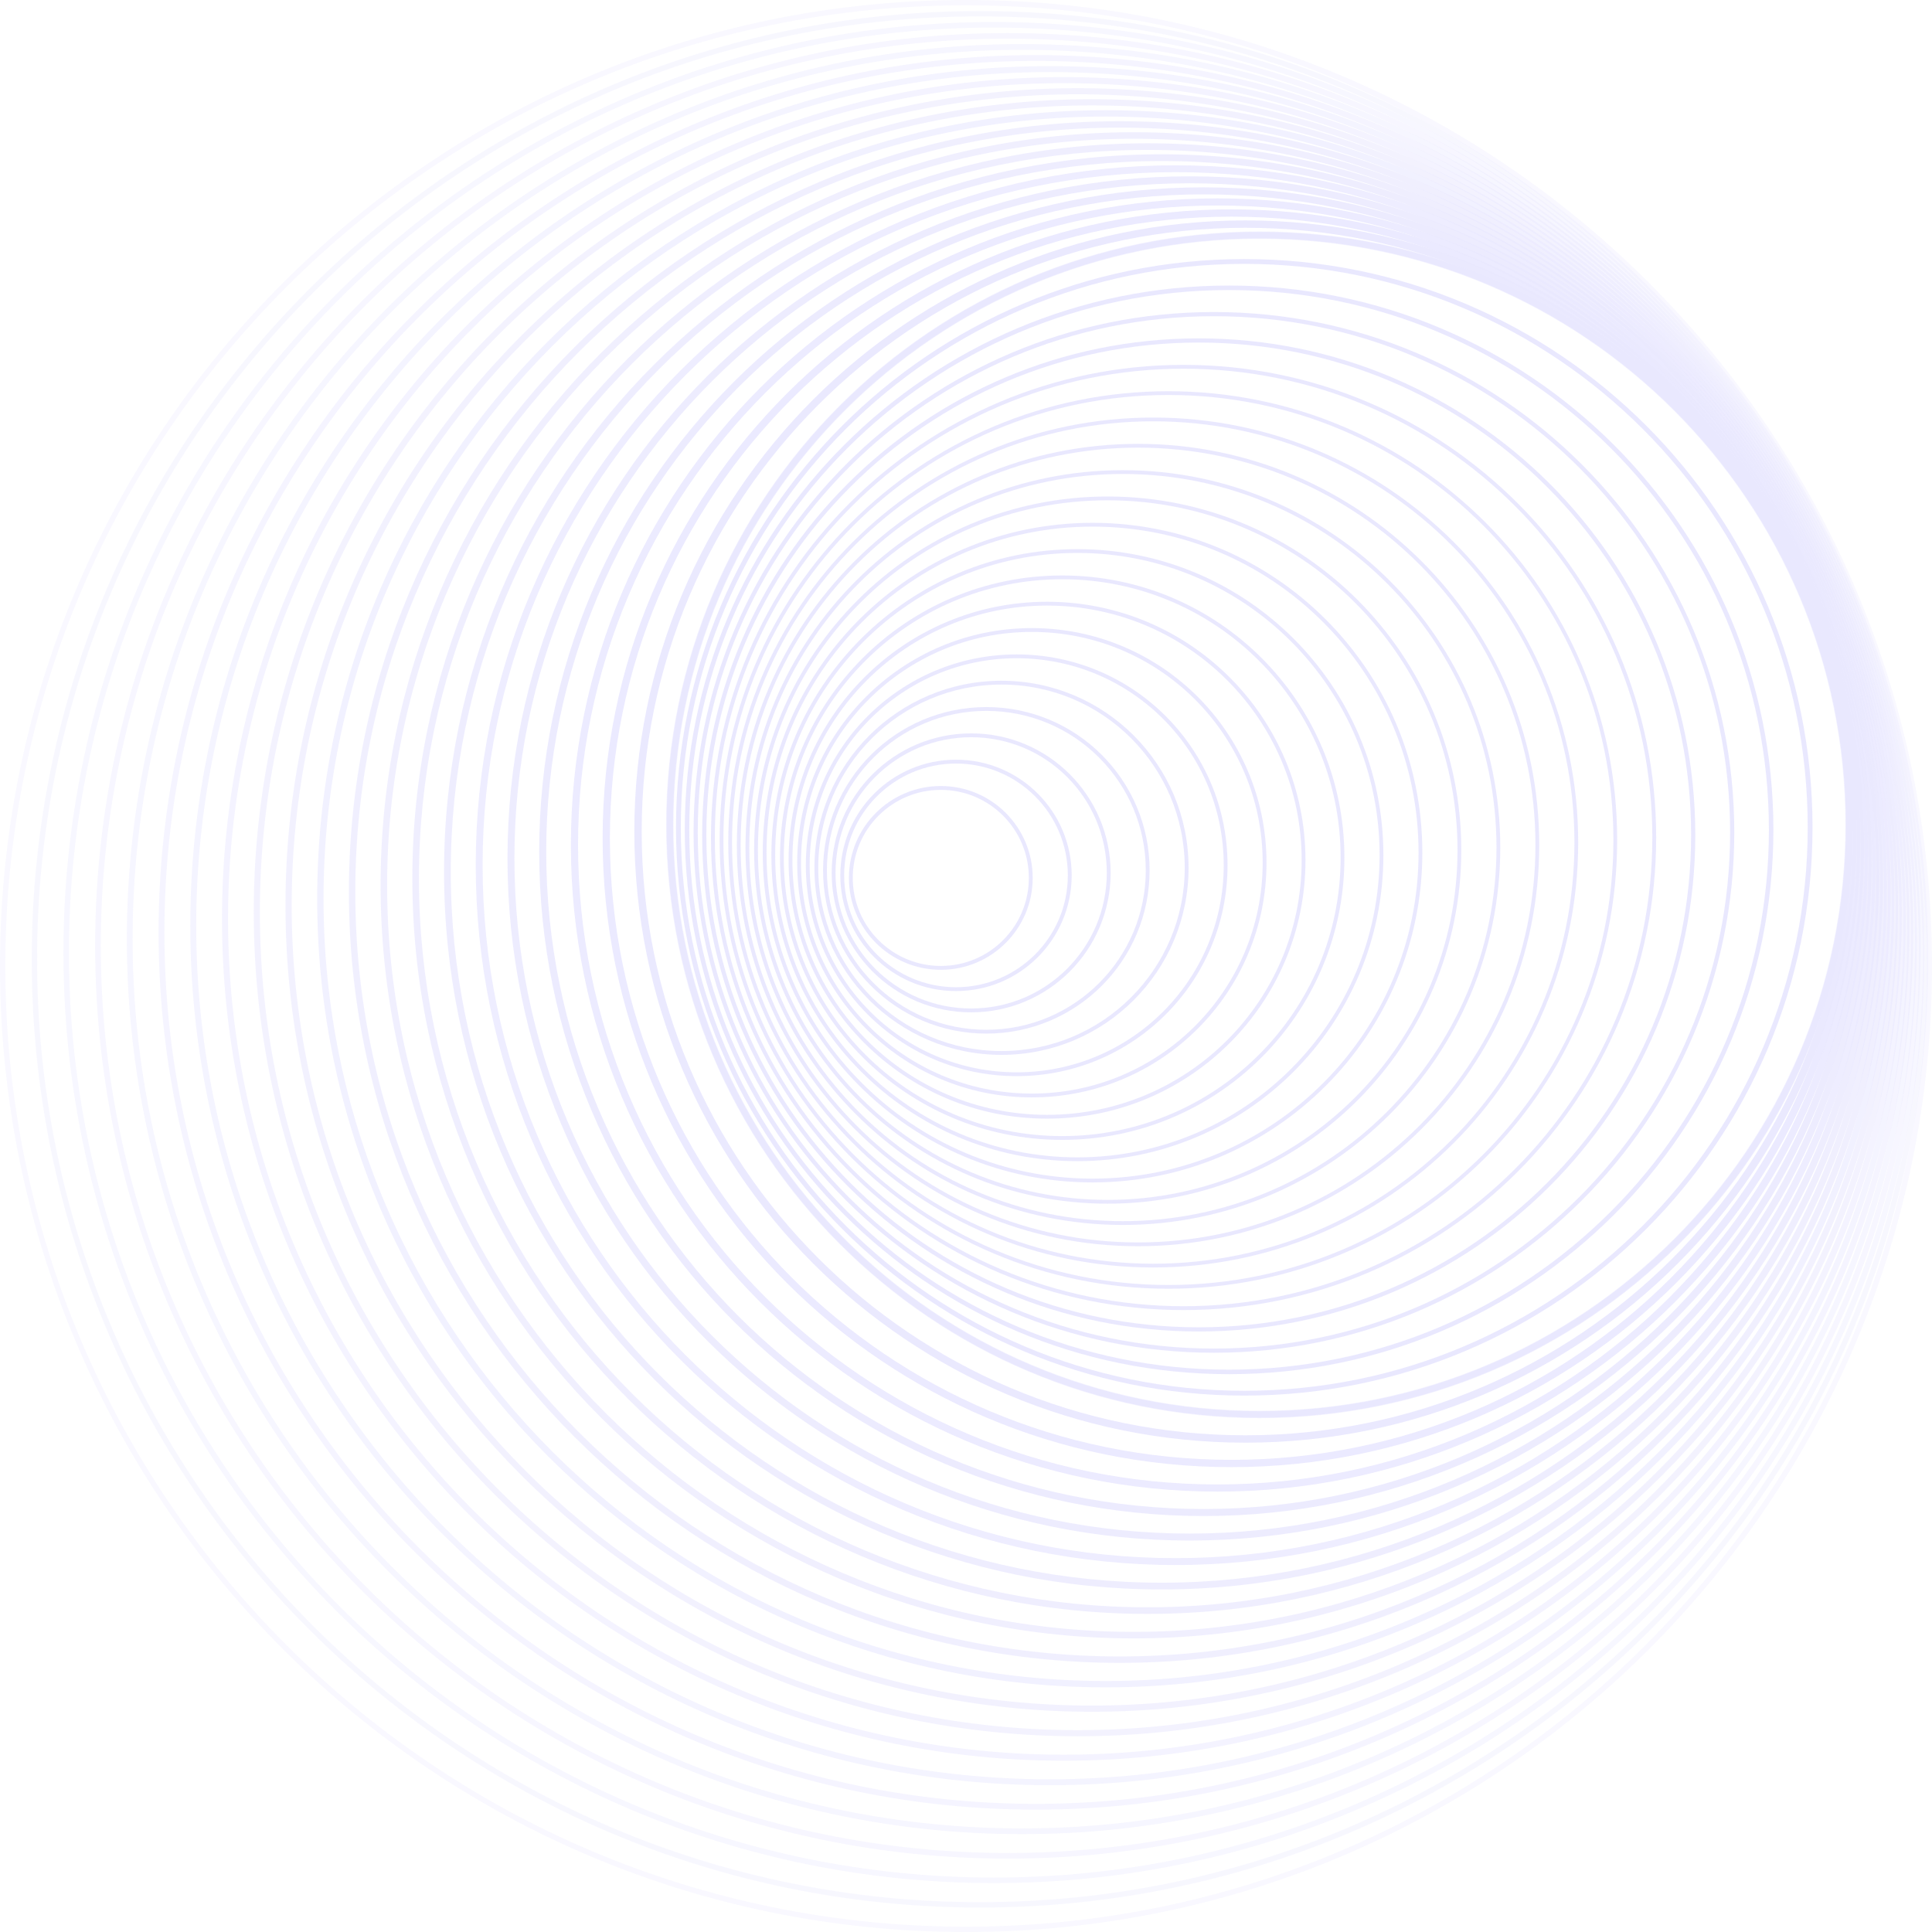 <svg xmlns="http://www.w3.org/2000/svg" xmlns:xlink="http://www.w3.org/1999/xlink" fill="none" version="1.1" width="1598" height="1598" viewBox="0 0 1598 1598"><g style="opacity:0.3;"><g style="opacity:0.5;"><g style="opacity:0.3;"><path d="M1593.62,799.001C1593.62,1237.85,1237.85,1593.62,799.001,1593.62C799.001,1593.62,799.001,1598,799.001,1598C1240.28,1598,1598,1240.28,1598,799.001C1598,799.001,1593.62,799.001,1593.62,799.001C1593.62,799.001,1593.62,799.001,1593.62,799.001ZM799.001,1593.62C360.149,1593.62,4.39,1237.85,4.39,799.001C4.39,799.001,0,799.001,0,799.001C0,1240.28,357.726,1598,799.001,1598C799.001,1598,799.001,1593.62,799.001,1593.62C799.001,1593.62,799.001,1593.62,799.001,1593.62ZM4.39,799.001C4.39,360.149,360.149,4.39,799.001,4.39C799.001,4.39,799.001,0,799.001,0C357.726,0,0,357.726,0,799.001C0,799.001,4.39,799.001,4.39,799.001C4.39,799.001,4.39,799.001,4.39,799.001ZM799.001,4.39C1237.85,4.39,1593.62,360.149,1593.62,799.001C1593.62,799.001,1598,799.001,1598,799.001C1598,357.726,1240.28,0,799.001,0C799.001,0,799.001,4.39,799.001,4.39C799.001,4.39,799.001,4.39,799.001,4.39Z" fill="#6E66FA" fill-opacity="1"/></g><g style="opacity:0.33;"><path d="M1590.406,793.45C1590.406,1224.154,1241.256,1573.304,810.552,1573.304C810.552,1573.304,810.552,1577.774,810.552,1577.774C1243.726,1577.774,1594.876,1226.624,1594.876,793.45C1594.876,793.45,1590.406,793.45,1590.406,793.45C1590.406,793.45,1590.406,793.45,1590.406,793.45ZM810.552,1573.304C379.849,1573.304,30.696,1224.154,30.696,793.45C30.696,793.45,26.226,793.45,26.226,793.45C26.226,1226.624,377.381,1577.774,810.552,1577.774C810.552,1577.774,810.552,1573.304,810.552,1573.304C810.552,1573.304,810.552,1573.304,810.552,1573.304ZM30.696,793.45C30.696,362.747,379.849,13.594,810.552,13.594C810.552,13.594,810.552,9.124,810.552,9.124C377.381,9.124,26.226,360.279,26.226,793.45C26.226,793.45,30.696,793.45,30.696,793.45C30.696,793.45,30.696,793.45,30.696,793.45ZM810.552,13.594C1241.256,13.594,1590.406,362.747,1590.406,793.45C1590.406,793.45,1594.876,793.45,1594.876,793.45C1594.876,360.279,1243.726,9.124,810.552,9.124C810.552,9.124,810.552,13.594,810.552,13.594C810.552,13.594,810.552,13.594,810.552,13.594Z" fill="#6E66FA" fill-opacity="1"/></g><g style="opacity:0.37;"><path d="M1587.229,787.882C1587.229,1210.431,1244.679,1552.981,822.13,1552.981C822.13,1552.981,822.13,1557.531,822.13,1557.531C1247.199,1557.531,1591.779,1212.951,1591.779,787.882C1591.779,787.882,1587.229,787.882,1587.229,787.882C1587.229,787.882,1587.229,787.882,1587.229,787.882ZM822.13,1552.981C399.576,1552.981,57.028,1210.431,57.028,787.882C57.028,787.882,52.479,787.882,52.479,787.882C52.479,1212.951,397.064,1557.531,822.13,1557.531C822.13,1557.531,822.13,1552.981,822.13,1552.981C822.13,1552.981,822.13,1552.981,822.13,1552.981ZM57.028,787.882C57.028,365.328,399.576,22.78,822.13,22.78C822.13,22.78,822.13,18.231,822.13,18.231C397.064,18.231,52.479,362.816,52.479,787.882C52.479,787.882,57.028,787.882,57.028,787.882C57.028,787.882,57.028,787.882,57.028,787.882ZM822.13,22.78C1244.679,22.78,1587.229,365.328,1587.229,787.882C1587.229,787.882,1591.779,787.882,1591.779,787.882C1591.779,362.816,1247.199,18.231,822.13,18.231C822.13,18.231,822.13,22.78,822.13,22.78C822.13,22.78,822.13,22.78,822.13,22.78Z" fill="#6E66FA" fill-opacity="1"/></g><g style="opacity:0.4;"><path d="M1584.016,782.33C1584.016,1196.721,1248.076,1532.661,833.685,1532.661C833.685,1532.661,833.685,1537.291,833.685,1537.291C1250.636,1537.291,1588.646,1199.281,1588.646,782.33C1588.646,782.33,1584.016,782.33,1584.016,782.33C1584.016,782.33,1584.016,782.33,1584.016,782.33ZM833.685,1532.661C419.289,1532.661,83.356,1196.721,83.356,782.33C83.356,782.33,78.726,782.33,78.726,782.33C78.726,1199.281,416.733,1537.291,833.685,1537.291C833.685,1537.291,833.685,1532.661,833.685,1532.661C833.685,1532.661,833.685,1532.661,833.685,1532.661ZM83.356,782.33C83.356,367.934,419.289,32.001,833.685,32.001C833.685,32.001,833.685,27.371,833.685,27.371C416.733,27.371,78.726,365.378,78.726,782.33C78.726,782.33,83.356,782.33,83.356,782.33C83.356,782.33,83.356,782.33,83.356,782.33ZM833.685,32.001C1248.076,32.001,1584.016,367.934,1584.016,782.33C1584.016,782.33,1588.646,782.33,1588.646,782.33C1588.646,365.378,1250.636,27.371,833.685,27.371C833.685,27.371,833.685,32.001,833.685,32.001C833.685,32.001,833.685,32.001,833.685,32.001Z" fill="#6E66FA" fill-opacity="1"/></g><g style="opacity:0.43;"><path d="M1580.813,776.763C1580.813,1183.009,1251.483,1512.339,845.237,1512.339C845.237,1512.339,845.237,1517.039,845.237,1517.039C1254.083,1517.039,1585.513,1185.609,1585.513,776.763C1585.513,776.763,1580.813,776.763,1580.813,776.763C1580.813,776.763,1580.813,776.763,1580.813,776.763ZM845.237,1512.339C438.989,1512.339,109.662,1183.009,109.662,776.763C109.662,776.763,104.953,776.763,104.953,776.763C104.953,1185.609,436.389,1517.039,845.237,1517.039C845.237,1517.039,845.237,1512.339,845.237,1512.339C845.237,1512.339,845.237,1512.339,845.237,1512.339ZM109.662,776.763C109.662,370.515,438.989,41.188,845.237,41.188C845.237,41.188,845.237,36.479,845.237,36.479C436.389,36.479,104.953,367.915,104.953,776.763C104.953,776.763,109.662,776.763,109.662,776.763C109.662,776.763,109.662,776.763,109.662,776.763ZM845.237,41.188C1251.483,41.188,1580.813,370.515,1580.813,776.763C1580.813,776.763,1585.513,776.763,1585.513,776.763C1585.513,367.915,1254.083,36.479,845.237,36.479C845.237,36.479,845.237,41.188,845.237,41.188C845.237,41.188,845.237,41.188,845.237,41.188Z" fill="#6E66FA" fill-opacity="1"/></g><g style="opacity:0.47;"><path d="M1577.601,771.193C1577.601,1169.282,1254.881,1492.002,856.792,1492.002C856.792,1492.002,856.792,1496.812,856.792,1496.812C1257.541,1496.812,1582.411,1171.942,1582.411,771.193C1582.411,771.193,1577.601,771.193,1577.601,771.193C1577.601,771.193,1577.601,771.193,1577.601,771.193ZM856.792,1492.002C458.701,1492.002,135.987,1169.282,135.987,771.193C135.987,771.193,131.171,771.193,131.171,771.193C131.171,1171.942,456.042,1496.812,856.792,1496.812C856.792,1496.812,856.792,1492.002,856.792,1492.002C856.792,1492.002,856.792,1492.002,856.792,1492.002ZM135.987,771.193C135.987,373.102,458.701,50.387,856.792,50.387C856.792,50.387,856.792,45.572,856.792,45.572C456.042,45.572,131.171,370.443,131.171,771.193C131.171,771.193,135.987,771.193,135.987,771.193C135.987,771.193,135.987,771.193,135.987,771.193ZM856.792,50.387C1254.881,50.387,1577.601,373.102,1577.601,771.193C1577.601,771.193,1582.411,771.193,1582.411,771.193C1582.411,370.443,1257.541,45.572,856.792,45.572C856.792,45.572,856.792,50.387,856.792,50.387C856.792,50.387,856.792,50.387,856.792,50.387Z" fill="#6E66FA" fill-opacity="1"/></g><g style="opacity:0.5;"><path d="M1574.388,765.641C1574.388,1155.586,1258.288,1471.686,868.343,1471.686C868.343,1471.686,868.343,1476.586,868.343,1476.586C1260.988,1476.586,1579.288,1158.286,1579.288,765.641C1579.288,765.641,1574.388,765.641,1574.388,765.641C1574.388,765.641,1574.388,765.641,1574.388,765.641ZM868.343,1471.686C478.402,1471.686,162.293,1155.586,162.293,765.641C162.293,765.641,157.398,765.641,157.398,765.641C157.398,1158.286,475.699,1476.586,868.343,1476.586C868.343,1476.586,868.343,1471.686,868.343,1471.686C868.343,1471.686,868.343,1471.686,868.343,1471.686ZM162.293,765.641C162.293,375.7,478.402,59.591,868.343,59.591C868.343,59.591,868.343,54.696,868.343,54.696C475.699,54.696,157.398,372.997,157.398,765.641C157.398,765.641,162.293,765.641,162.293,765.641C162.293,765.641,162.293,765.641,162.293,765.641ZM868.343,59.591C1258.288,59.591,1574.388,375.7,1574.388,765.641C1574.388,765.641,1579.288,765.641,1579.288,765.641C1579.288,372.997,1260.988,54.696,868.343,54.696C868.343,54.696,868.343,59.591,868.343,59.591C868.343,59.591,868.343,59.591,868.343,59.591Z" fill="#6E66FA" fill-opacity="1"/></g><g style="opacity:0.53;"><path d="M1571.2,760.073C1571.2,1141.863,1261.7,1451.363,879.91,1451.363C879.91,1451.363,879.91,1456.333,879.91,1456.333C1264.45,1456.333,1576.19,1144.613,1576.19,760.073C1576.19,760.073,1571.2,760.073,1571.2,760.073C1571.2,760.073,1571.2,760.073,1571.2,760.073ZM879.91,1451.363C498.118,1451.363,188.615,1141.863,188.615,760.073C188.615,760.073,183.64,760.073,183.64,760.073C183.64,1144.613,495.371,1456.333,879.91,1456.333C879.91,1456.333,879.91,1451.363,879.91,1451.363C879.91,1451.363,879.91,1451.363,879.91,1451.363ZM188.615,760.073C188.615,378.281,498.118,68.778,879.91,68.778C879.91,68.778,879.91,63.803,879.91,63.803C495.371,63.803,183.64,375.534,183.64,760.073C183.64,760.073,188.615,760.073,188.615,760.073C188.615,760.073,188.615,760.073,188.615,760.073ZM879.91,68.778C1261.7,68.778,1571.2,378.281,1571.2,760.073C1571.2,760.073,1576.19,760.073,1576.19,760.073C1576.19,375.534,1264.45,63.803,879.91,63.803C879.91,63.803,879.91,68.778,879.91,68.778C879.91,68.778,879.91,68.778,879.91,68.778Z" fill="#6E66FA" fill-opacity="1"/></g><g style="opacity:0.57;"><path d="M1567.987,754.521C1567.987,1128.153,1265.097,1431.043,891.465,1431.043C891.465,1431.043,891.465,1436.093,891.465,1436.093C1267.887,1436.093,1573.037,1130.943,1573.037,754.521C1573.037,754.521,1567.987,754.521,1567.987,754.521C1567.987,754.521,1567.987,754.521,1567.987,754.521ZM891.465,1431.043C517.831,1431.043,214.942,1128.153,214.942,754.521C214.942,754.521,209.887,754.521,209.887,754.521C209.887,1130.943,515.039,1436.093,891.465,1436.093C891.465,1436.093,891.465,1431.043,891.465,1431.043C891.465,1431.043,891.465,1431.043,891.465,1431.043ZM214.942,754.521C214.942,380.887,517.831,77.998,891.465,77.998C891.465,77.998,891.465,72.943,891.465,72.943C515.039,72.943,209.887,378.095,209.887,754.521C209.887,754.521,214.942,754.521,214.942,754.521C214.942,754.521,214.942,754.521,214.942,754.521ZM891.465,77.998C1265.097,77.998,1567.987,380.887,1567.987,754.521C1567.987,754.521,1573.037,754.521,1573.037,754.521C1573.037,378.095,1267.887,72.943,891.465,72.943C891.465,72.943,891.465,77.998,891.465,77.998C891.465,77.998,891.465,77.998,891.465,77.998Z" fill="#6E66FA" fill-opacity="1"/></g><g style="opacity:0.6;"><path d="M1564.8,748.953C1564.8,1114.441,1268.52,1410.721,903.032,1410.721C903.032,1410.721,903.032,1415.851,903.032,1415.851C1271.35,1415.851,1569.93,1117.271,1569.93,748.953C1569.93,748.953,1564.8,748.953,1564.8,748.953C1564.8,748.953,1564.8,748.953,1564.8,748.953ZM903.032,1410.721C537.548,1410.721,241.264,1114.441,241.264,748.953C241.264,748.953,236.13,748.953,236.13,748.953C236.13,1117.271,534.712,1415.851,903.032,1415.851C903.032,1415.851,903.032,1410.721,903.032,1410.721C903.032,1410.721,903.032,1410.721,903.032,1410.721ZM241.264,748.953C241.264,383.469,537.548,87.186,903.032,87.186C903.032,87.186,903.032,82.051,903.032,82.051C534.712,82.051,236.13,380.633,236.13,748.953C236.13,748.953,241.264,748.953,241.264,748.953C241.264,748.953,241.264,748.953,241.264,748.953ZM903.032,87.186C1268.52,87.186,1564.8,383.469,1564.8,748.953C1564.8,748.953,1569.93,748.953,1569.93,748.953C1569.93,380.633,1271.35,82.051,903.032,82.051C903.032,82.051,903.032,87.186,903.032,87.186C903.032,87.186,903.032,87.186,903.032,87.186Z" fill="#6E66FA" fill-opacity="1"/></g><g style="opacity:0.63;"><path d="M1561.593,743.401C1561.593,1100.731,1271.923,1390.401,914.593,1390.401C914.593,1390.401,914.593,1395.641,914.593,1395.641C1274.813,1395.641,1566.833,1103.621,1566.833,743.401C1566.833,743.401,1561.593,743.401,1561.593,743.401C1561.593,743.401,1561.593,743.401,1561.593,743.401ZM914.593,1390.401C557.265,1390.401,267.594,1100.731,267.594,743.401C267.594,743.401,262.353,743.401,262.353,743.401C262.353,1103.621,554.371,1395.641,914.593,1395.641C914.593,1395.641,914.593,1390.401,914.593,1390.401C914.593,1390.401,914.593,1390.401,914.593,1390.401ZM267.594,743.401C267.594,386.073,557.265,96.402,914.593,96.402C914.593,96.402,914.593,91.161,914.593,91.161C554.371,91.161,262.353,383.179,262.353,743.401C262.353,743.401,267.594,743.401,267.594,743.401C267.594,743.401,267.594,743.401,267.594,743.401ZM914.593,96.402C1271.923,96.402,1561.593,386.073,1561.593,743.401C1561.593,743.401,1566.833,743.401,1566.833,743.401C1566.833,383.179,1274.813,91.161,914.593,91.161C914.593,91.161,914.593,96.402,914.593,96.402C914.593,96.402,914.593,96.402,914.593,96.402Z" fill="#6E66FA" fill-opacity="1"/></g><g style="opacity:0.67;"><path d="M1558.384,737.833C1558.384,1087.011,1275.317,1370.078,926.139,1370.078C926.139,1370.078,926.139,1375.398,926.139,1375.398C1278.255,1375.398,1563.704,1089.949,1563.704,737.833C1563.704,737.833,1558.384,737.833,1558.384,737.833C1558.384,737.833,1558.384,737.833,1558.384,737.833ZM926.139,1370.078C576.96,1370.078,293.895,1087.011,293.895,737.833C293.895,737.833,288.574,737.833,288.574,737.833C288.574,1089.949,574.022,1375.398,926.139,1375.398C926.139,1375.398,926.139,1370.078,926.139,1370.078C926.139,1370.078,926.139,1370.078,926.139,1370.078ZM293.895,737.833C293.895,388.654,576.96,105.589,926.139,105.589C926.139,105.589,926.139,100.268,926.139,100.268C574.022,100.268,288.574,385.716,288.574,737.833C288.574,737.833,293.895,737.833,293.895,737.833C293.895,737.833,293.895,737.833,293.895,737.833ZM926.139,105.589C1275.317,105.589,1558.384,388.654,1558.384,737.833C1558.384,737.833,1563.704,737.833,1563.704,737.833C1563.704,385.716,1278.255,100.268,926.139,100.268C926.139,100.268,926.139,105.589,926.139,105.589C926.139,105.589,926.139,105.589,926.139,105.589Z" fill="#6E66FA" fill-opacity="1"/></g><g style="opacity:0.7;"><path d="M1555.186,732.264C1555.186,1073.294,1278.724,1349.756,937.694,1349.756C937.694,1349.756,937.694,1355.156,937.694,1355.156C1281.707,1355.156,1560.586,1076.277,1560.586,732.264C1560.586,732.264,1555.186,732.264,1555.186,732.264C1555.186,732.264,1555.186,732.264,1555.186,732.264ZM937.694,1349.756C596.665,1349.756,320.207,1073.294,320.207,732.264C320.207,732.264,314.806,732.264,314.806,732.264C314.806,1076.277,593.683,1355.156,937.694,1355.156C937.694,1355.156,937.694,1349.756,937.694,1349.756C937.694,1349.756,937.694,1349.756,937.694,1349.756ZM320.207,732.264C320.207,391.235,596.665,114.776,937.694,114.776C937.694,114.776,937.694,109.376,937.694,109.376C593.683,109.376,314.806,388.253,314.806,732.264C314.806,732.264,320.207,732.264,320.207,732.264C320.207,732.264,320.207,732.264,320.207,732.264ZM937.694,114.776C1278.724,114.776,1555.186,391.235,1555.186,732.264C1555.186,732.264,1560.586,732.264,1560.586,732.264C1560.586,388.253,1281.707,109.376,937.694,109.376C937.694,109.376,937.694,114.776,937.694,114.776C937.694,114.776,937.694,114.776,937.694,114.776Z" fill="#6E66FA" fill-opacity="1"/></g><g style="opacity:0.73;"><path d="M1551.958,726.711C1551.958,1059.582,1282.115,1329.425,949.244,1329.425C949.244,1329.425,949.244,1334.905,949.244,1334.905C1285.143,1334.905,1557.438,1062.61,1557.438,726.711C1557.438,726.711,1551.958,726.711,1551.958,726.711C1551.958,726.711,1551.958,726.711,1551.958,726.711ZM949.244,1329.425C616.373,1329.425,346.529,1059.582,346.529,726.711C346.529,726.711,341.048,726.711,341.048,726.711C341.048,1062.61,613.347,1334.905,949.244,1334.905C949.244,1334.905,949.244,1329.425,949.244,1329.425C949.244,1329.425,949.244,1329.425,949.244,1329.425ZM346.529,726.711C346.529,393.84,616.373,123.996,949.244,123.996C949.244,123.996,949.244,118.515,949.244,118.515C613.347,118.515,341.048,390.814,341.048,726.711C341.048,726.711,346.529,726.711,346.529,726.711C346.529,726.711,346.529,726.711,346.529,726.711ZM949.244,123.996C1282.115,123.996,1551.958,393.84,1551.958,726.711C1551.958,726.711,1557.438,726.711,1557.438,726.711C1557.438,390.814,1285.143,118.515,949.244,118.515C949.244,118.515,949.244,123.996,949.244,123.996C949.244,123.996,949.244,123.996,949.244,123.996Z" fill="#6E66FA" fill-opacity="1"/></g><g style="opacity:0.77;"><path d="M1548.752,721.144C1548.752,1045.858,1285.52,1309.09,960.806,1309.09C960.806,1309.09,960.806,1314.68,960.806,1314.68C1288.607,1314.68,1554.342,1048.945,1554.342,721.144C1554.342,721.144,1548.752,721.144,1548.752,721.144C1548.752,721.144,1548.752,721.144,1548.752,721.144ZM960.806,1309.09C636.092,1309.09,372.859,1045.858,372.859,721.144C372.859,721.144,367.272,721.144,367.272,721.144C367.272,1048.945,633.006,1314.68,960.806,1314.68C960.806,1314.68,960.806,1309.09,960.806,1309.09C960.806,1309.09,960.806,1309.09,960.806,1309.09ZM372.859,721.144C372.859,396.43,636.092,133.197,960.806,133.197C960.806,133.197,960.806,127.61,960.806,127.61C633.006,127.61,367.272,393.344,367.272,721.144C367.272,721.144,372.859,721.144,372.859,721.144C372.859,721.144,372.859,721.144,372.859,721.144ZM960.806,133.197C1285.52,133.197,1548.752,396.43,1548.752,721.144C1548.752,721.144,1554.342,721.144,1554.342,721.144C1554.342,393.344,1288.607,127.61,960.806,127.61C960.806,127.61,960.806,133.197,960.806,133.197C960.806,133.197,960.806,133.197,960.806,133.197Z" fill="#6E66FA" fill-opacity="1"/></g><g style="opacity:0.8;"><path d="M1545.548,715.592C1545.548,1032.157,1288.922,1288.783,972.357,1288.783C972.357,1288.783,972.357,1294.453,972.357,1294.453C1292.052,1294.453,1551.218,1035.287,1551.218,715.592C1551.218,715.592,1545.548,715.592,1545.548,715.592C1545.548,715.592,1545.548,715.592,1545.548,715.592ZM972.357,1288.783C655.791,1288.783,399.165,1032.157,399.165,715.592C399.165,715.592,393.498,715.592,393.498,715.592C393.498,1035.287,652.661,1294.453,972.357,1294.453C972.357,1294.453,972.357,1288.783,972.357,1288.783C972.357,1288.783,972.357,1288.783,972.357,1288.783ZM399.165,715.592C399.165,399.026,655.791,142.4,972.357,142.4C972.357,142.4,972.357,136.733,972.357,136.733C652.661,136.733,393.498,395.896,393.498,715.592C393.498,715.592,399.165,715.592,399.165,715.592C399.165,715.592,399.165,715.592,399.165,715.592ZM972.357,142.4C1288.922,142.4,1545.548,399.026,1545.548,715.592C1545.548,715.592,1551.218,715.592,1551.218,715.592C1551.218,395.896,1292.052,136.733,972.357,136.733C972.357,136.733,972.357,142.4,972.357,142.4C972.357,142.4,972.357,142.4,972.357,142.4Z" fill="#6E66FA" fill-opacity="1"/></g><g style="opacity:0.83;"><path d="M1542.371,710.024C1542.371,1018.44,1292.35,1268.461,983.934,1268.461C983.934,1268.461,983.934,1274.211,983.934,1274.211C1295.524,1274.211,1548.121,1021.614,1548.121,710.024C1548.121,710.024,1542.371,710.024,1542.371,710.024C1542.371,710.024,1542.371,710.024,1542.371,710.024ZM983.934,1268.461C675.518,1268.461,425.498,1018.44,425.498,710.024C425.498,710.024,419.751,710.024,419.751,710.024C419.751,1021.614,672.344,1274.211,983.934,1274.211C983.934,1274.211,983.934,1268.461,983.934,1268.461C983.934,1268.461,983.934,1268.461,983.934,1268.461ZM425.498,710.024C425.498,401.608,675.518,151.587,983.934,151.587C983.934,151.587,983.934,145.841,983.934,145.841C672.344,145.841,419.751,398.434,419.751,710.024C419.751,710.024,425.498,710.024,425.498,710.024C425.498,710.024,425.498,710.024,425.498,710.024ZM983.934,151.587C1292.35,151.587,1542.371,401.608,1542.371,710.024C1542.371,710.024,1548.121,710.024,1548.121,710.024C1548.121,398.434,1295.524,145.841,983.934,145.841C983.934,145.841,983.934,151.587,983.934,151.587C983.934,151.587,983.934,151.587,983.934,151.587Z" fill="#6E66FA" fill-opacity="1"/></g><g style="opacity:0.87;"><path d="M1539.167,704.456C1539.167,1004.723,1295.752,1248.138,995.485,1248.138C995.485,1248.138,995.485,1253.958,995.485,1253.958C1298.97,1253.958,1544.987,1007.941,1544.987,704.456C1544.987,704.456,1539.167,704.456,1539.167,704.456C1539.167,704.456,1539.167,704.456,1539.167,704.456ZM995.485,1248.138C695.218,1248.138,451.804,1004.723,451.804,704.456C451.804,704.456,445.977,704.456,445.977,704.456C445.977,1007.941,692,1253.958,995.485,1253.958C995.485,1253.958,995.485,1248.138,995.485,1248.138C995.485,1248.138,995.485,1248.138,995.485,1248.138ZM451.804,704.456C451.804,404.189,695.218,160.774,995.485,160.774C995.485,160.774,995.485,154.948,995.485,154.948C692,154.948,445.977,400.971,445.977,704.456C445.977,704.456,451.804,704.456,451.804,704.456C451.804,704.456,451.804,704.456,451.804,704.456ZM995.485,160.774C1295.752,160.774,1539.167,404.189,1539.167,704.456C1539.167,704.456,1544.987,704.456,1544.987,704.456C1544.987,400.971,1298.97,154.948,995.485,154.948C995.485,154.948,995.485,160.774,995.485,160.774C995.485,160.774,995.485,160.774,995.485,160.774Z" fill="#6E66FA" fill-opacity="1"/></g><g style="opacity:0.9;"><path d="M1535.964,698.904C1535.964,991.021,1299.154,1227.831,1007.037,1227.831C1007.037,1227.831,1007.037,1233.731,1007.037,1233.731C1302.416,1233.731,1541.864,994.283,1541.864,698.904C1541.864,698.904,1535.964,698.904,1535.964,698.904C1535.964,698.904,1535.964,698.904,1535.964,698.904ZM1007.037,1227.831C714.919,1227.831,478.11,991.021,478.11,698.904C478.11,698.904,472.204,698.904,472.204,698.904C472.204,994.283,711.656,1233.731,1007.037,1233.731C1007.037,1233.731,1007.037,1227.831,1007.037,1227.831C1007.037,1227.831,1007.037,1227.831,1007.037,1227.831ZM478.11,698.904C478.11,406.786,714.919,169.978,1007.037,169.978C1007.037,169.978,1007.037,164.071,1007.037,164.071C711.656,164.071,472.204,403.523,472.204,698.904C472.204,698.904,478.11,698.904,478.11,698.904C478.11,698.904,478.11,698.904,478.11,698.904ZM1007.037,169.978C1299.154,169.978,1535.964,406.786,1535.964,698.904C1535.964,698.904,1541.864,698.904,1541.864,698.904C1541.864,403.523,1302.416,164.071,1007.037,164.071C1007.037,164.071,1007.037,169.978,1007.037,169.978C1007.037,169.978,1007.037,169.978,1007.037,169.978Z" fill="#6E66FA" fill-opacity="1"/></g><g style="opacity:0.93;"><path d="M1532.733,693.336C1532.733,977.288,1302.549,1207.472,1018.597,1207.472C1018.597,1207.472,1018.597,1213.492,1018.597,1213.492C1305.868,1213.492,1538.753,980.607,1538.753,693.336C1538.753,693.336,1532.733,693.336,1532.733,693.336C1532.733,693.336,1532.733,693.336,1532.733,693.336ZM1018.597,1207.472C734.645,1207.472,504.456,977.288,504.456,693.336C504.456,693.336,498.443,693.336,498.443,693.336C498.443,980.607,731.324,1213.492,1018.597,1213.492C1018.597,1213.492,1018.597,1207.472,1018.597,1207.472C1018.597,1207.472,1018.597,1207.472,1018.597,1207.472ZM504.456,693.336C504.456,409.384,734.645,179.194,1018.597,179.194C1018.597,179.194,1018.597,173.182,1018.597,173.182C731.324,173.182,498.443,406.063,498.443,693.336C498.443,693.336,504.456,693.336,504.456,693.336C504.456,693.336,504.456,693.336,504.456,693.336ZM1018.597,179.194C1302.549,179.194,1532.733,409.384,1532.733,693.336C1532.733,693.336,1538.753,693.336,1538.753,693.336C1538.753,406.063,1305.868,173.182,1018.597,173.182C1018.597,173.182,1018.597,179.194,1018.597,179.194C1018.597,179.194,1018.597,179.194,1018.597,179.194Z" fill="#6E66FA" fill-opacity="1"/></g><g style="opacity:0.97;"><path d="M1529.53,687.783C1529.53,963.586,1305.95,1187.166,1030.147,1187.166C1030.147,1187.166,1030.147,1193.266,1030.147,1193.266C1309.316,1193.266,1535.63,966.952,1535.63,687.783C1535.63,687.783,1529.53,687.783,1529.53,687.783C1529.53,687.783,1529.53,687.783,1529.53,687.783ZM1030.147,1187.166C754.344,1187.166,530.762,963.586,530.762,687.783C530.762,687.783,524.67,687.783,524.67,687.783C524.67,966.952,750.98,1193.266,1030.147,1193.266C1030.147,1193.266,1030.147,1187.166,1030.147,1187.166C1030.147,1187.166,1030.147,1187.166,1030.147,1187.166ZM530.762,687.783C530.762,411.98,754.344,188.398,1030.147,188.398C1030.147,188.398,1030.147,182.306,1030.147,182.306C750.98,182.306,524.67,408.616,524.67,687.783C524.67,687.783,530.762,687.783,530.762,687.783C530.762,687.783,530.762,687.783,530.762,687.783ZM1030.147,188.398C1305.95,188.398,1529.53,411.98,1529.53,687.783C1529.53,687.783,1535.63,687.783,1535.63,687.783C1535.63,408.616,1309.316,182.306,1030.147,182.306C1030.147,182.306,1030.147,188.398,1030.147,188.398C1030.147,188.398,1030.147,188.398,1030.147,188.398Z" fill="#6E66FA" fill-opacity="1"/></g><g style="opacity:0.5;"><path d="M1526.344,682.215C1526.344,949.869,1309.368,1166.845,1041.714,1166.845C1041.714,1166.845,1041.714,1173.018,1041.714,1173.018C1312.777,1173.018,1532.517,953.278,1532.517,682.215C1532.517,682.215,1526.344,682.215,1526.344,682.215C1526.344,682.215,1526.344,682.215,1526.344,682.215ZM1041.714,1166.845C774.06,1166.845,557.084,949.869,557.084,682.215C557.084,682.215,550.912,682.215,550.912,682.215C550.912,953.278,770.652,1173.018,1041.714,1173.018C1041.714,1173.018,1041.714,1166.845,1041.714,1166.845C1041.714,1166.845,1041.714,1166.845,1041.714,1166.845ZM557.084,682.215C557.084,414.561,774.06,197.585,1041.714,197.585C1041.714,197.585,1041.714,191.413,1041.714,191.413C770.652,191.413,550.912,411.153,550.912,682.215C550.912,682.215,557.084,682.215,557.084,682.215C557.084,682.215,557.084,682.215,557.084,682.215ZM1041.714,197.585C1309.368,197.585,1526.344,414.561,1526.344,682.215C1526.344,682.215,1532.517,682.215,1532.517,682.215C1532.517,411.153,1312.777,191.413,1041.714,191.413C1041.714,191.413,1041.714,197.585,1041.714,197.585C1041.714,197.585,1041.714,197.585,1041.714,197.585Z" fill="#6E66FA" fill-opacity="1"/></g><g><path d="M850.978,726.143C850.978,766.359,818.377,798.96,778.161,798.96C778.161,798.96,778.161,802.153,778.161,802.153C820.14,802.153,854.171,768.122,854.171,726.143C854.171,726.143,850.978,726.143,850.978,726.143C850.978,726.143,850.978,726.143,850.978,726.143ZM778.161,798.96C737.946,798.96,705.344,766.359,705.344,726.143C705.344,726.143,702.152,726.143,702.152,726.143C702.152,768.122,736.182,802.153,778.161,802.153C778.161,802.153,778.161,798.96,778.161,798.96C778.161,798.96,778.161,798.96,778.161,798.96ZM705.344,726.143C705.344,685.928,737.946,653.326,778.161,653.326C778.161,653.326,778.161,650.134,778.161,650.134C736.182,650.134,702.152,684.164,702.152,726.143C702.152,726.143,705.344,726.143,705.344,726.143C705.344,726.143,705.344,726.143,705.344,726.143ZM778.161,653.326C818.377,653.326,850.978,685.928,850.978,726.143C850.978,726.143,854.171,726.143,854.171,726.143C854.171,684.164,820.14,650.134,778.161,650.134C778.161,650.134,778.161,653.326,778.161,653.326C778.161,653.326,778.161,653.326,778.161,653.326Z" fill="#6E66FA" fill-opacity="1"/></g><g><path d="M883.227,724.053C883.227,775.139,841.814,816.552,790.728,816.552C790.728,816.552,790.728,819.745,790.728,819.745C843.578,819.745,886.42,776.903,886.42,724.053C886.42,724.053,883.227,724.053,883.227,724.053C883.227,724.053,883.227,724.053,883.227,724.053ZM790.728,816.552C739.642,816.552,698.229,775.139,698.229,724.053C698.229,724.053,695.037,724.053,695.037,724.053C695.037,776.903,737.879,819.745,790.728,819.745C790.728,819.745,790.728,816.552,790.728,816.552C790.728,816.552,790.728,816.552,790.728,816.552ZM698.229,724.053C698.229,672.967,739.642,631.554,790.728,631.554C790.728,631.554,790.728,628.362,790.728,628.362C737.879,628.362,695.037,671.204,695.037,724.053C695.037,724.053,698.229,724.053,698.229,724.053C698.229,724.053,698.229,724.053,698.229,724.053ZM790.728,631.554C841.814,631.554,883.227,672.967,883.227,724.053C883.227,724.053,886.42,724.053,886.42,724.053C886.42,671.204,843.578,628.362,790.728,628.362C790.728,628.362,790.728,631.554,790.728,631.554C790.728,631.554,790.728,631.554,790.728,631.554Z" fill="#6E66FA" fill-opacity="1"/></g><g><path d="M915.45,721.963C915.45,783.919,865.225,834.144,803.269,834.144C803.269,834.144,803.269,837.337,803.269,837.337C866.988,837.337,918.643,785.682,918.643,721.963C918.643,721.963,915.45,721.963,915.45,721.963C915.45,721.963,915.45,721.963,915.45,721.963ZM803.269,834.144C741.313,834.144,691.088,783.919,691.088,721.963C691.088,721.963,687.896,721.963,687.896,721.963C687.896,785.682,739.55,837.337,803.269,837.337C803.269,837.337,803.269,834.144,803.269,834.144C803.269,834.144,803.269,834.144,803.269,834.144ZM691.088,721.963C691.088,660.008,741.313,609.783,803.269,609.783C803.269,609.783,803.269,606.59,803.269,606.59C739.55,606.59,687.896,658.244,687.896,721.963C687.896,721.963,691.088,721.963,691.088,721.963C691.088,721.963,691.088,721.963,691.088,721.963ZM803.269,609.783C865.225,609.783,915.45,660.008,915.45,721.963C915.45,721.963,918.643,721.963,918.643,721.963C918.643,658.244,866.988,606.59,803.269,606.59C803.269,606.59,803.269,609.783,803.269,609.783C803.269,609.783,803.269,609.783,803.269,609.783Z" fill="#6E66FA" fill-opacity="1"/></g><g><path d="M947.696,719.873C947.696,792.706,888.653,851.749,815.82,851.749C815.82,851.749,815.82,854.915,815.82,854.915C890.402,854.915,950.862,794.455,950.862,719.873C950.862,719.873,947.696,719.873,947.696,719.873C947.696,719.873,947.696,719.873,947.696,719.873ZM815.82,851.749C742.987,851.749,683.944,792.706,683.944,719.873C683.944,719.873,680.778,719.873,680.778,719.873C680.778,794.455,741.238,854.915,815.82,854.915C815.82,854.915,815.82,851.749,815.82,851.749C815.82,851.749,815.82,851.749,815.82,851.749ZM683.944,719.873C683.944,647.04,742.987,587.997,815.82,587.997C815.82,587.997,815.82,584.831,815.82,584.831C741.238,584.831,680.778,645.291,680.778,719.873C680.778,719.873,683.944,719.873,683.944,719.873C683.944,719.873,683.944,719.873,683.944,719.873ZM815.82,587.997C888.653,587.997,947.696,647.04,947.696,719.873C947.696,719.873,950.862,719.873,950.862,719.873C950.862,645.291,890.402,584.831,815.82,584.831C815.82,584.831,815.82,587.997,815.82,587.997C815.82,587.997,815.82,587.997,815.82,587.997Z" fill="#6E66FA" fill-opacity="1"/></g><g><path d="M979.923,717.782C979.923,801.486,912.069,869.34,828.365,869.34C828.365,869.34,828.365,872.507,828.365,872.507C913.818,872.507,983.09,803.235,983.09,717.782C983.09,717.782,979.923,717.782,979.923,717.782C979.923,717.782,979.923,717.782,979.923,717.782ZM828.365,869.34C744.663,869.34,676.808,801.486,676.808,717.782C676.808,717.782,673.642,717.782,673.642,717.782C673.642,803.235,742.914,872.507,828.365,872.507C828.365,872.507,828.365,869.34,828.365,869.34C828.365,869.34,828.365,869.34,828.365,869.34ZM676.808,717.782C676.808,634.08,744.663,566.225,828.365,566.225C828.365,566.225,828.365,563.059,828.365,563.059C742.914,563.059,673.642,632.331,673.642,717.782C673.642,717.782,676.808,717.782,676.808,717.782C676.808,717.782,676.808,717.782,676.808,717.782ZM828.365,566.225C912.069,566.225,979.923,634.08,979.923,717.782C979.923,717.782,983.09,717.782,983.09,717.782C983.09,632.331,913.818,563.059,828.365,563.059C828.365,563.059,828.365,566.225,828.365,566.225C828.365,566.225,828.365,566.225,828.365,566.225Z" fill="#6E66FA" fill-opacity="1"/></g><g><path d="M1012.167,715.692C1012.167,810.265,935.5,886.932,840.927,886.932C840.927,886.932,840.927,890.098,840.927,890.098C937.249,890.098,1015.333,812.014,1015.333,715.692C1015.333,715.692,1012.167,715.692,1012.167,715.692C1012.167,715.692,1012.167,715.692,1012.167,715.692ZM840.927,886.932C746.355,886.932,669.688,810.265,669.688,715.692C669.688,715.692,666.522,715.692,666.522,715.692C666.522,812.014,744.606,890.098,840.927,890.098C840.927,890.098,840.927,886.932,840.927,886.932C840.927,886.932,840.927,886.932,840.927,886.932ZM669.688,715.692C669.688,621.12,746.355,544.453,840.927,544.453C840.927,544.453,840.927,541.287,840.927,541.287C744.606,541.287,666.522,619.371,666.522,715.692C666.522,715.692,669.688,715.692,669.688,715.692C669.688,715.692,669.688,715.692,669.688,715.692ZM840.927,544.453C935.5,544.453,1012.167,621.12,1012.167,715.692C1012.167,715.692,1015.333,715.692,1015.333,715.692C1015.333,619.371,937.249,541.287,840.927,541.287C840.927,541.287,840.927,544.453,840.927,544.453C840.927,544.453,840.927,544.453,840.927,544.453Z" fill="#6E66FA" fill-opacity="1"/></g><g><path d="M1044.384,713.602C1044.384,819.045,958.905,904.524,853.462,904.524C853.462,904.524,853.462,907.69,853.462,907.69C960.654,907.69,1047.55,820.794,1047.55,713.602C1047.55,713.602,1044.384,713.602,1044.384,713.602C1044.384,713.602,1044.384,713.602,1044.384,713.602ZM853.462,904.524C748.02,904.524,662.541,819.045,662.541,713.602C662.541,713.602,659.375,713.602,659.375,713.602C659.375,820.794,746.271,907.69,853.462,907.69C853.462,907.69,853.462,904.524,853.462,904.524C853.462,904.524,853.462,904.524,853.462,904.524ZM662.541,713.602C662.541,608.159,748.02,522.68,853.462,522.68C853.462,522.68,853.462,519.515,853.462,519.515C746.271,519.515,659.375,606.411,659.375,713.602C659.375,713.602,662.541,713.602,662.541,713.602C662.541,713.602,662.541,713.602,662.541,713.602ZM853.462,522.68C958.905,522.68,1044.384,608.159,1044.384,713.602C1044.384,713.602,1047.55,713.602,1047.55,713.602C1047.55,606.411,960.654,519.515,853.462,519.515C853.462,519.515,853.462,522.68,853.462,522.68C853.462,522.68,853.462,522.68,853.462,522.68Z" fill="#6E66FA" fill-opacity="1"/></g><g><path d="M1076.628,711.496C1076.628,827.809,982.338,922.099,866.025,922.099C866.025,922.099,866.025,925.265,866.025,925.265C984.086,925.265,1079.794,829.557,1079.794,711.496C1079.794,711.496,1076.628,711.496,1076.628,711.496C1076.628,711.496,1076.628,711.496,1076.628,711.496ZM866.025,922.099C749.712,922.099,655.421,827.809,655.421,711.496C655.421,711.496,652.255,711.496,652.255,711.496C652.255,829.557,747.963,925.265,866.025,925.265C866.025,925.265,866.025,922.099,866.025,922.099C866.025,922.099,866.025,922.099,866.025,922.099ZM655.421,711.496C655.421,595.183,749.712,500.892,866.025,500.892C866.025,500.892,866.025,497.726,866.025,497.726C747.963,497.726,652.255,593.434,652.255,711.496C652.255,711.496,655.421,711.496,655.421,711.496C655.421,711.496,655.421,711.496,655.421,711.496ZM866.025,500.892C982.338,500.892,1076.628,595.183,1076.628,711.496C1076.628,711.496,1079.794,711.496,1079.794,711.496C1079.794,593.434,984.086,497.726,866.025,497.726C866.025,497.726,866.025,500.892,866.025,500.892C866.025,500.892,866.025,500.892,866.025,500.892Z" fill="#6E66FA" fill-opacity="1"/></g><g><path d="M1108.846,709.405C1108.846,836.587,1005.746,939.688,878.564,939.688C878.564,939.688,878.564,942.827,878.564,942.827C1007.479,942.827,1111.986,838.32,1111.986,709.405C1111.986,709.405,1108.846,709.405,1108.846,709.405C1108.846,709.405,1108.846,709.405,1108.846,709.405ZM878.564,939.688C751.383,939.688,648.283,836.587,648.283,709.405C648.283,709.405,645.143,709.405,645.143,709.405C645.143,838.32,749.649,942.827,878.564,942.827C878.564,942.827,878.564,939.688,878.564,939.688C878.564,939.688,878.564,939.688,878.564,939.688ZM648.283,709.405C648.283,582.224,751.383,479.123,878.564,479.123C878.564,479.123,878.564,475.984,878.564,475.984C749.649,475.984,645.143,580.49,645.143,709.405C645.143,709.405,648.283,709.405,648.283,709.405C648.283,709.405,648.283,709.405,648.283,709.405ZM878.564,479.123C1005.746,479.123,1108.846,582.224,1108.846,709.405C1108.846,709.405,1111.986,709.405,1111.986,709.405C1111.986,580.49,1007.479,475.984,878.564,475.984C878.564,475.984,878.564,479.123,878.564,479.123C878.564,479.123,878.564,479.123,878.564,479.123Z" fill="#6E66FA" fill-opacity="1"/></g><g><path d="M1141.09,707.314C1141.09,845.365,1029.177,957.278,891.126,957.278C891.126,957.278,891.126,960.418,891.126,960.418C1030.91,960.418,1144.23,847.098,1144.23,707.314C1144.23,707.314,1141.09,707.314,1141.09,707.314C1141.09,707.314,1141.09,707.314,1141.09,707.314ZM891.126,957.278C753.075,957.278,641.162,845.365,641.162,707.314C641.162,707.314,638.023,707.314,638.023,707.314C638.023,847.098,751.341,960.418,891.126,960.418C891.126,960.418,891.126,957.278,891.126,957.278C891.126,957.278,891.126,957.278,891.126,957.278ZM641.162,707.314C641.162,569.263,753.075,457.351,891.126,457.351C891.126,457.351,891.126,454.211,891.126,454.211C751.341,454.211,638.023,567.529,638.023,707.314C638.023,707.314,641.162,707.314,641.162,707.314C641.162,707.314,641.162,707.314,641.162,707.314ZM891.126,457.351C1029.177,457.351,1141.09,569.263,1141.09,707.314C1141.09,707.314,1144.23,707.314,1144.23,707.314C1144.23,567.529,1030.91,454.211,891.126,454.211C891.126,454.211,891.126,457.351,891.126,457.351C891.126,457.351,891.126,457.351,891.126,457.351Z" fill="#6E66FA" fill-opacity="1"/></g><g><path d="M1173.313,705.224C1173.313,854.145,1052.588,974.87,903.667,974.87C903.667,974.87,903.667,978.009,903.667,978.009C1054.322,978.009,1176.452,855.879,1176.452,705.224C1176.452,705.224,1173.313,705.224,1173.313,705.224C1173.313,705.224,1173.313,705.224,1173.313,705.224ZM903.667,974.87C754.746,974.87,634.021,854.145,634.021,705.224C634.021,705.224,630.882,705.224,630.882,705.224C630.882,855.879,753.012,978.009,903.667,978.009C903.667,978.009,903.667,974.87,903.667,974.87C903.667,974.87,903.667,974.87,903.667,974.87ZM634.021,705.224C634.021,556.303,754.746,435.578,903.667,435.578C903.667,435.578,903.667,432.439,903.667,432.439C753.012,432.439,630.882,554.569,630.882,705.224C630.882,705.224,634.021,705.224,634.021,705.224C634.021,705.224,634.021,705.224,634.021,705.224ZM903.667,435.578C1052.588,435.578,1173.313,556.303,1173.313,705.224C1173.313,705.224,1176.452,705.224,1176.452,705.224C1176.452,554.569,1054.322,432.439,903.667,432.439C903.667,432.439,903.667,435.578,903.667,435.578C903.667,435.578,903.667,435.578,903.667,435.578Z" fill="#6E66FA" fill-opacity="1"/></g><g><path d="M1205.541,703.134C1205.541,862.925,1076.004,992.462,916.213,992.462C916.213,992.462,916.213,995.601,916.213,995.601C1077.738,995.601,1208.68,864.659,1208.68,703.134C1208.68,703.134,1205.541,703.134,1205.541,703.134C1205.541,703.134,1205.541,703.134,1205.541,703.134ZM916.213,992.462C756.422,992.462,626.885,862.925,626.885,703.134C626.885,703.134,623.746,703.134,623.746,703.134C623.746,864.659,754.688,995.601,916.213,995.601C916.213,995.601,916.213,992.462,916.213,992.462C916.213,992.462,916.213,992.462,916.213,992.462ZM626.885,703.134C626.885,543.343,756.422,413.806,916.213,413.806C916.213,413.806,916.213,410.667,916.213,410.667C754.688,410.667,623.746,541.609,623.746,703.134C623.746,703.134,626.885,703.134,626.885,703.134C626.885,703.134,626.885,703.134,626.885,703.134ZM916.213,413.806C1076.004,413.806,1205.541,543.343,1205.541,703.134C1205.541,703.134,1208.68,703.134,1208.68,703.134C1208.68,541.609,1077.738,410.667,916.213,410.667C916.213,410.667,916.213,413.806,916.213,413.806C916.213,413.806,916.213,413.806,916.213,413.806Z" fill="#6E66FA" fill-opacity="1"/></g><g><path d="M1237.774,701.044C1237.774,871.705,1099.425,1010.054,928.764,1010.054C928.764,1010.054,928.764,1013.193,928.764,1013.193C1101.159,1013.193,1240.913,873.439,1240.913,701.044C1240.913,701.044,1237.774,701.044,1237.774,701.044C1237.774,701.044,1237.774,701.044,1237.774,701.044ZM928.764,1010.054C758.102,1010.054,619.754,871.705,619.754,701.044C619.754,701.044,616.615,701.044,616.615,701.044C616.615,873.439,756.369,1013.193,928.764,1013.193C928.764,1013.193,928.764,1010.054,928.764,1010.054C928.764,1010.054,928.764,1010.054,928.764,1010.054ZM619.754,701.044C619.754,530.382,758.102,392.034,928.764,392.034C928.764,392.034,928.764,388.895,928.764,388.895C756.369,388.895,616.615,528.649,616.615,701.044C616.615,701.044,619.754,701.044,619.754,701.044C619.754,701.044,619.754,701.044,619.754,701.044ZM928.764,392.034C1099.425,392.034,1237.774,530.382,1237.774,701.044C1237.774,701.044,1240.913,701.044,1240.913,701.044C1240.913,528.649,1101.159,388.895,928.764,388.895C928.764,388.895,928.764,392.034,928.764,392.034C928.764,392.034,928.764,392.034,928.764,392.034Z" fill="#6E66FA" fill-opacity="1"/></g><g><path d="M1269.995,698.954C1269.995,880.484,1122.835,1027.644,941.305,1027.644C941.305,1027.644,941.305,1030.785,941.305,1030.785C1124.57,1030.785,1273.136,882.219,1273.136,698.954C1273.136,698.954,1269.995,698.954,1269.995,698.954C1269.995,698.954,1269.995,698.954,1269.995,698.954ZM941.305,1027.644C759.773,1027.644,612.613,880.484,612.613,698.954C612.613,698.954,609.474,698.954,609.474,698.954C609.474,882.219,758.039,1030.785,941.305,1030.785C941.305,1030.785,941.305,1027.644,941.305,1027.644C941.305,1027.644,941.305,1027.644,941.305,1027.644ZM612.613,698.954C612.613,517.422,759.773,370.262,941.305,370.262C941.305,370.262,941.305,367.123,941.305,367.123C758.039,367.123,609.474,515.688,609.474,698.954C609.474,698.954,612.613,698.954,612.613,698.954C612.613,698.954,612.613,698.954,612.613,698.954ZM941.305,370.262C1122.835,370.262,1269.995,517.422,1269.995,698.954C1269.995,698.954,1273.136,698.954,1273.136,698.954C1273.136,515.688,1124.57,367.123,941.305,367.123C941.305,367.123,941.305,370.262,941.305,370.262C941.305,370.262,941.305,370.262,941.305,370.262Z" fill="#6E66FA" fill-opacity="1"/></g><g><path d="M1302.248,696.864C1302.248,889.272,1146.27,1045.25,953.862,1045.25C953.862,1045.25,953.862,1048.363,953.862,1048.363C1147.989,1048.363,1305.361,890.991,1305.361,696.864C1305.361,696.864,1302.248,696.864,1302.248,696.864C1302.248,696.864,1302.248,696.864,1302.248,696.864ZM953.862,1045.25C761.452,1045.25,605.474,889.272,605.474,696.864C605.474,696.864,602.362,696.864,602.362,696.864C602.362,890.991,759.734,1048.363,953.862,1048.363C953.862,1048.363,953.862,1045.25,953.862,1045.25C953.862,1045.25,953.862,1045.25,953.862,1045.25ZM605.474,696.864C605.474,504.454,761.452,348.477,953.862,348.477C953.862,348.477,953.862,345.364,953.862,345.364C759.734,345.364,602.362,502.736,602.362,696.864C602.362,696.864,605.474,696.864,605.474,696.864C605.474,696.864,605.474,696.864,605.474,696.864ZM953.862,348.477C1146.27,348.477,1302.248,504.454,1302.248,696.864C1302.248,696.864,1305.361,696.864,1305.361,696.864C1305.361,502.736,1147.989,345.364,953.862,345.364C953.862,345.364,953.862,348.477,953.862,348.477C953.862,348.477,953.862,348.477,953.862,348.477Z" fill="#6E66FA" fill-opacity="1"/></g><g><path d="M1334.476,694.774C1334.476,898.051,1169.685,1062.842,966.408,1062.842C966.408,1062.842,966.408,1065.954,966.408,1065.954C1171.405,1065.954,1337.588,899.771,1337.588,694.774C1337.588,694.774,1334.476,694.774,1334.476,694.774C1334.476,694.774,1334.476,694.774,1334.476,694.774ZM966.408,1062.842C763.129,1062.842,598.339,898.051,598.339,694.774C598.339,694.774,595.226,694.774,595.226,694.774C595.226,899.771,761.409,1065.954,966.408,1065.954C966.408,1065.954,966.408,1062.842,966.408,1062.842C966.408,1062.842,966.408,1062.842,966.408,1062.842ZM598.339,694.774C598.339,491.495,763.129,326.705,966.408,326.705C966.408,326.705,966.408,323.592,966.408,323.592C761.409,323.592,595.226,489.775,595.226,694.774C595.226,694.774,598.339,694.774,598.339,694.774C598.339,694.774,598.339,694.774,598.339,694.774ZM966.408,326.705C1169.685,326.705,1334.476,491.495,1334.476,694.774C1334.476,694.774,1337.588,694.774,1337.588,694.774C1337.588,489.775,1171.405,323.592,966.408,323.592C966.408,323.592,966.408,326.705,966.408,326.705C966.408,326.705,966.408,326.705,966.408,326.705Z" fill="#6E66FA" fill-opacity="1"/></g><g><path d="M1366.673,692.684C1366.673,906.81,1193.09,1080.393,978.964,1080.393C978.964,1080.393,978.964,1083.586,978.964,1083.586C1194.852,1083.586,1369.866,908.572,1369.866,692.684C1369.866,692.684,1366.673,692.684,1366.673,692.684C1366.673,692.684,1366.673,692.684,1366.673,692.684ZM978.964,1080.393C764.836,1080.393,591.253,906.81,591.253,692.684C591.253,692.684,588.06,692.684,588.06,692.684C588.06,908.572,763.074,1083.586,978.964,1083.586C978.964,1083.586,978.964,1080.393,978.964,1080.393C978.964,1080.393,978.964,1080.393,978.964,1080.393ZM591.253,692.684C591.253,478.556,764.836,304.973,978.964,304.973C978.964,304.973,978.964,301.78,978.964,301.78C763.074,301.78,588.06,476.794,588.06,692.684C588.06,692.684,591.253,692.684,591.253,692.684C591.253,692.684,591.253,692.684,591.253,692.684ZM978.964,304.973C1193.09,304.973,1366.673,478.556,1366.673,692.684C1366.673,692.684,1369.866,692.684,1369.866,692.684C1369.866,476.794,1194.852,301.78,978.964,301.78C978.964,301.78,978.964,304.973,978.964,304.973C978.964,304.973,978.964,304.973,978.964,304.973Z" fill="#6E66FA" fill-opacity="1"/></g><g><path d="M1398.759,690.592C1398.759,915.516,1216.422,1097.853,991.498,1097.853C991.498,1097.853,991.498,1101.311,991.498,1101.311C1218.333,1101.311,1402.217,917.427,1402.217,690.592C1402.217,690.592,1398.759,690.592,1398.759,690.592C1398.759,690.592,1398.759,690.592,1398.759,690.592ZM991.498,1097.853C766.576,1097.853,584.24,915.516,584.24,690.592C584.24,690.592,580.781,690.592,580.781,690.592C580.781,917.427,764.665,1101.311,991.498,1101.311C991.498,1101.311,991.498,1097.853,991.498,1097.853C991.498,1097.853,991.498,1097.853,991.498,1097.853ZM584.24,690.592C584.24,465.67,766.576,283.333,991.498,283.333C991.498,283.333,991.498,279.875,991.498,279.875C764.665,279.875,580.781,463.759,580.781,690.592C580.781,690.592,584.24,690.592,584.24,690.592C584.24,690.592,584.24,690.592,584.24,690.592ZM991.498,283.333C1216.422,283.333,1398.759,465.67,1398.759,690.592C1398.759,690.592,1402.217,690.592,1402.217,690.592C1402.217,463.759,1218.333,279.875,991.498,279.875C991.498,279.875,991.498,283.333,991.498,283.333C991.498,283.333,991.498,283.333,991.498,283.333Z" fill="#6E66FA" fill-opacity="1"/></g><g><path d="M1431.006,688.485C1431.006,924.278,1239.858,1115.426,1004.065,1115.426C1004.065,1115.426,1004.065,1118.886,1004.065,1118.886C1241.769,1118.886,1434.466,926.189,1434.466,688.485C1434.466,688.485,1431.006,688.485,1431.006,688.485C1431.006,688.485,1431.006,688.485,1431.006,688.485ZM1004.065,1115.426C768.272,1115.426,577.125,924.278,577.125,688.485C577.125,688.485,573.666,688.485,573.666,688.485C573.666,926.189,766.363,1118.886,1004.065,1118.886C1004.065,1118.886,1004.065,1115.426,1004.065,1115.426C1004.065,1115.426,1004.065,1115.426,1004.065,1115.426ZM577.125,688.485C577.125,452.692,768.272,261.544,1004.065,261.544C1004.065,261.544,1004.065,258.086,1004.065,258.086C766.363,258.086,573.666,450.783,573.666,688.485C573.666,688.485,577.125,688.485,577.125,688.485C577.125,688.485,577.125,688.485,577.125,688.485ZM1004.065,261.544C1239.858,261.544,1431.006,452.692,1431.006,688.485C1431.006,688.485,1434.466,688.485,1434.466,688.485C1434.466,450.783,1241.769,258.086,1004.065,258.086C1004.065,258.086,1004.065,261.544,1004.065,261.544C1004.065,261.544,1004.065,261.544,1004.065,261.544Z" fill="#6E66FA" fill-opacity="1"/></g><g><path d="M1463.097,686.394C1463.097,932.985,1263.197,1132.885,1016.606,1132.885C1016.606,1132.885,1016.606,1136.609,1016.606,1136.609C1265.254,1136.609,1466.821,935.041,1466.821,686.394C1466.821,686.394,1463.097,686.394,1463.097,686.394C1463.097,686.394,1463.097,686.394,1463.097,686.394ZM1016.606,1132.885C770.018,1132.885,570.116,932.985,570.116,686.394C570.116,686.394,566.392,686.394,566.392,686.394C566.392,935.041,767.96,1136.609,1016.606,1136.609C1016.606,1136.609,1016.606,1132.885,1016.606,1132.885C1016.606,1132.885,1016.606,1132.885,1016.606,1132.885ZM570.116,686.394C570.116,439.806,770.018,239.905,1016.606,239.905C1016.606,239.905,1016.606,236.18,1016.606,236.18C767.96,236.18,566.392,437.748,566.392,686.394C566.392,686.394,570.116,686.394,570.116,686.394C570.116,686.394,570.116,686.394,570.116,686.394ZM1016.606,239.905C1263.197,239.905,1463.097,439.806,1463.097,686.394C1463.097,686.394,1466.821,686.394,1466.821,686.394C1466.821,437.748,1265.254,236.18,1016.606,236.18C1016.606,236.18,1016.606,239.905,1016.606,239.905C1016.606,239.905,1016.606,239.905,1016.606,239.905Z" fill="#6E66FA" fill-opacity="1"/></g><g><path d="M1495.196,684.304C1495.196,941.691,1286.544,1150.343,1029.157,1150.343C1029.157,1150.343,1029.157,1154.334,1029.157,1154.334C1288.747,1154.334,1499.187,943.895,1499.187,684.304C1499.187,684.304,1495.196,684.304,1495.196,684.304C1495.196,684.304,1495.196,684.304,1495.196,684.304ZM1029.157,1150.343C771.771,1150.343,563.119,941.691,563.119,684.304C563.119,684.304,559.128,684.304,559.128,684.304C559.128,943.895,769.568,1154.334,1029.157,1154.334C1029.157,1154.334,1029.157,1150.343,1029.157,1150.343C1029.157,1150.343,1029.157,1150.343,1029.157,1150.343ZM563.119,684.304C563.119,426.918,771.771,218.266,1029.157,218.266C1029.157,218.266,1029.157,214.275,1029.157,214.275C769.568,214.275,559.128,424.715,559.128,684.304C559.128,684.304,563.119,684.304,563.119,684.304C563.119,684.304,563.119,684.304,563.119,684.304ZM1029.157,218.266C1286.544,218.266,1495.196,426.918,1495.196,684.304C1495.196,684.304,1499.187,684.304,1499.187,684.304C1499.187,424.715,1288.747,214.275,1029.157,214.275C1029.157,214.275,1029.157,218.266,1029.157,218.266C1029.157,218.266,1029.157,218.266,1029.157,218.266Z" fill="#6E66FA" fill-opacity="1"/></g><g><path d="M1526.769,682.215C1526.769,950.103,1309.602,1167.27,1041.714,1167.27C1041.714,1167.27,1041.714,1172.591,1041.714,1172.591C1312.541,1172.591,1532.09,953.042,1532.09,682.215C1532.09,682.215,1526.769,682.215,1526.769,682.215C1526.769,682.215,1526.769,682.215,1526.769,682.215ZM1041.714,1167.27C773.825,1167.27,556.658,950.103,556.658,682.215C556.658,682.215,551.337,682.215,551.337,682.215C551.337,953.042,770.886,1172.591,1041.714,1172.591C1041.714,1172.591,1041.714,1167.27,1041.714,1167.27C1041.714,1167.27,1041.714,1167.27,1041.714,1167.27ZM556.658,682.215C556.658,414.326,773.825,197.159,1041.714,197.159C1041.714,197.159,1041.714,191.838,1041.714,191.838C770.886,191.838,551.337,411.387,551.337,682.215C551.337,682.215,556.658,682.215,556.658,682.215C556.658,682.215,556.658,682.215,556.658,682.215ZM1041.714,197.159C1309.602,197.159,1526.769,414.326,1526.769,682.215C1526.769,682.215,1532.09,682.215,1532.09,682.215C1532.09,411.387,1312.541,191.838,1041.714,191.838C1041.714,191.838,1041.714,197.159,1041.714,197.159C1041.714,197.159,1041.714,197.159,1041.714,197.159Z" fill="#6E66FA" fill-opacity="1"/></g></g></g></svg>